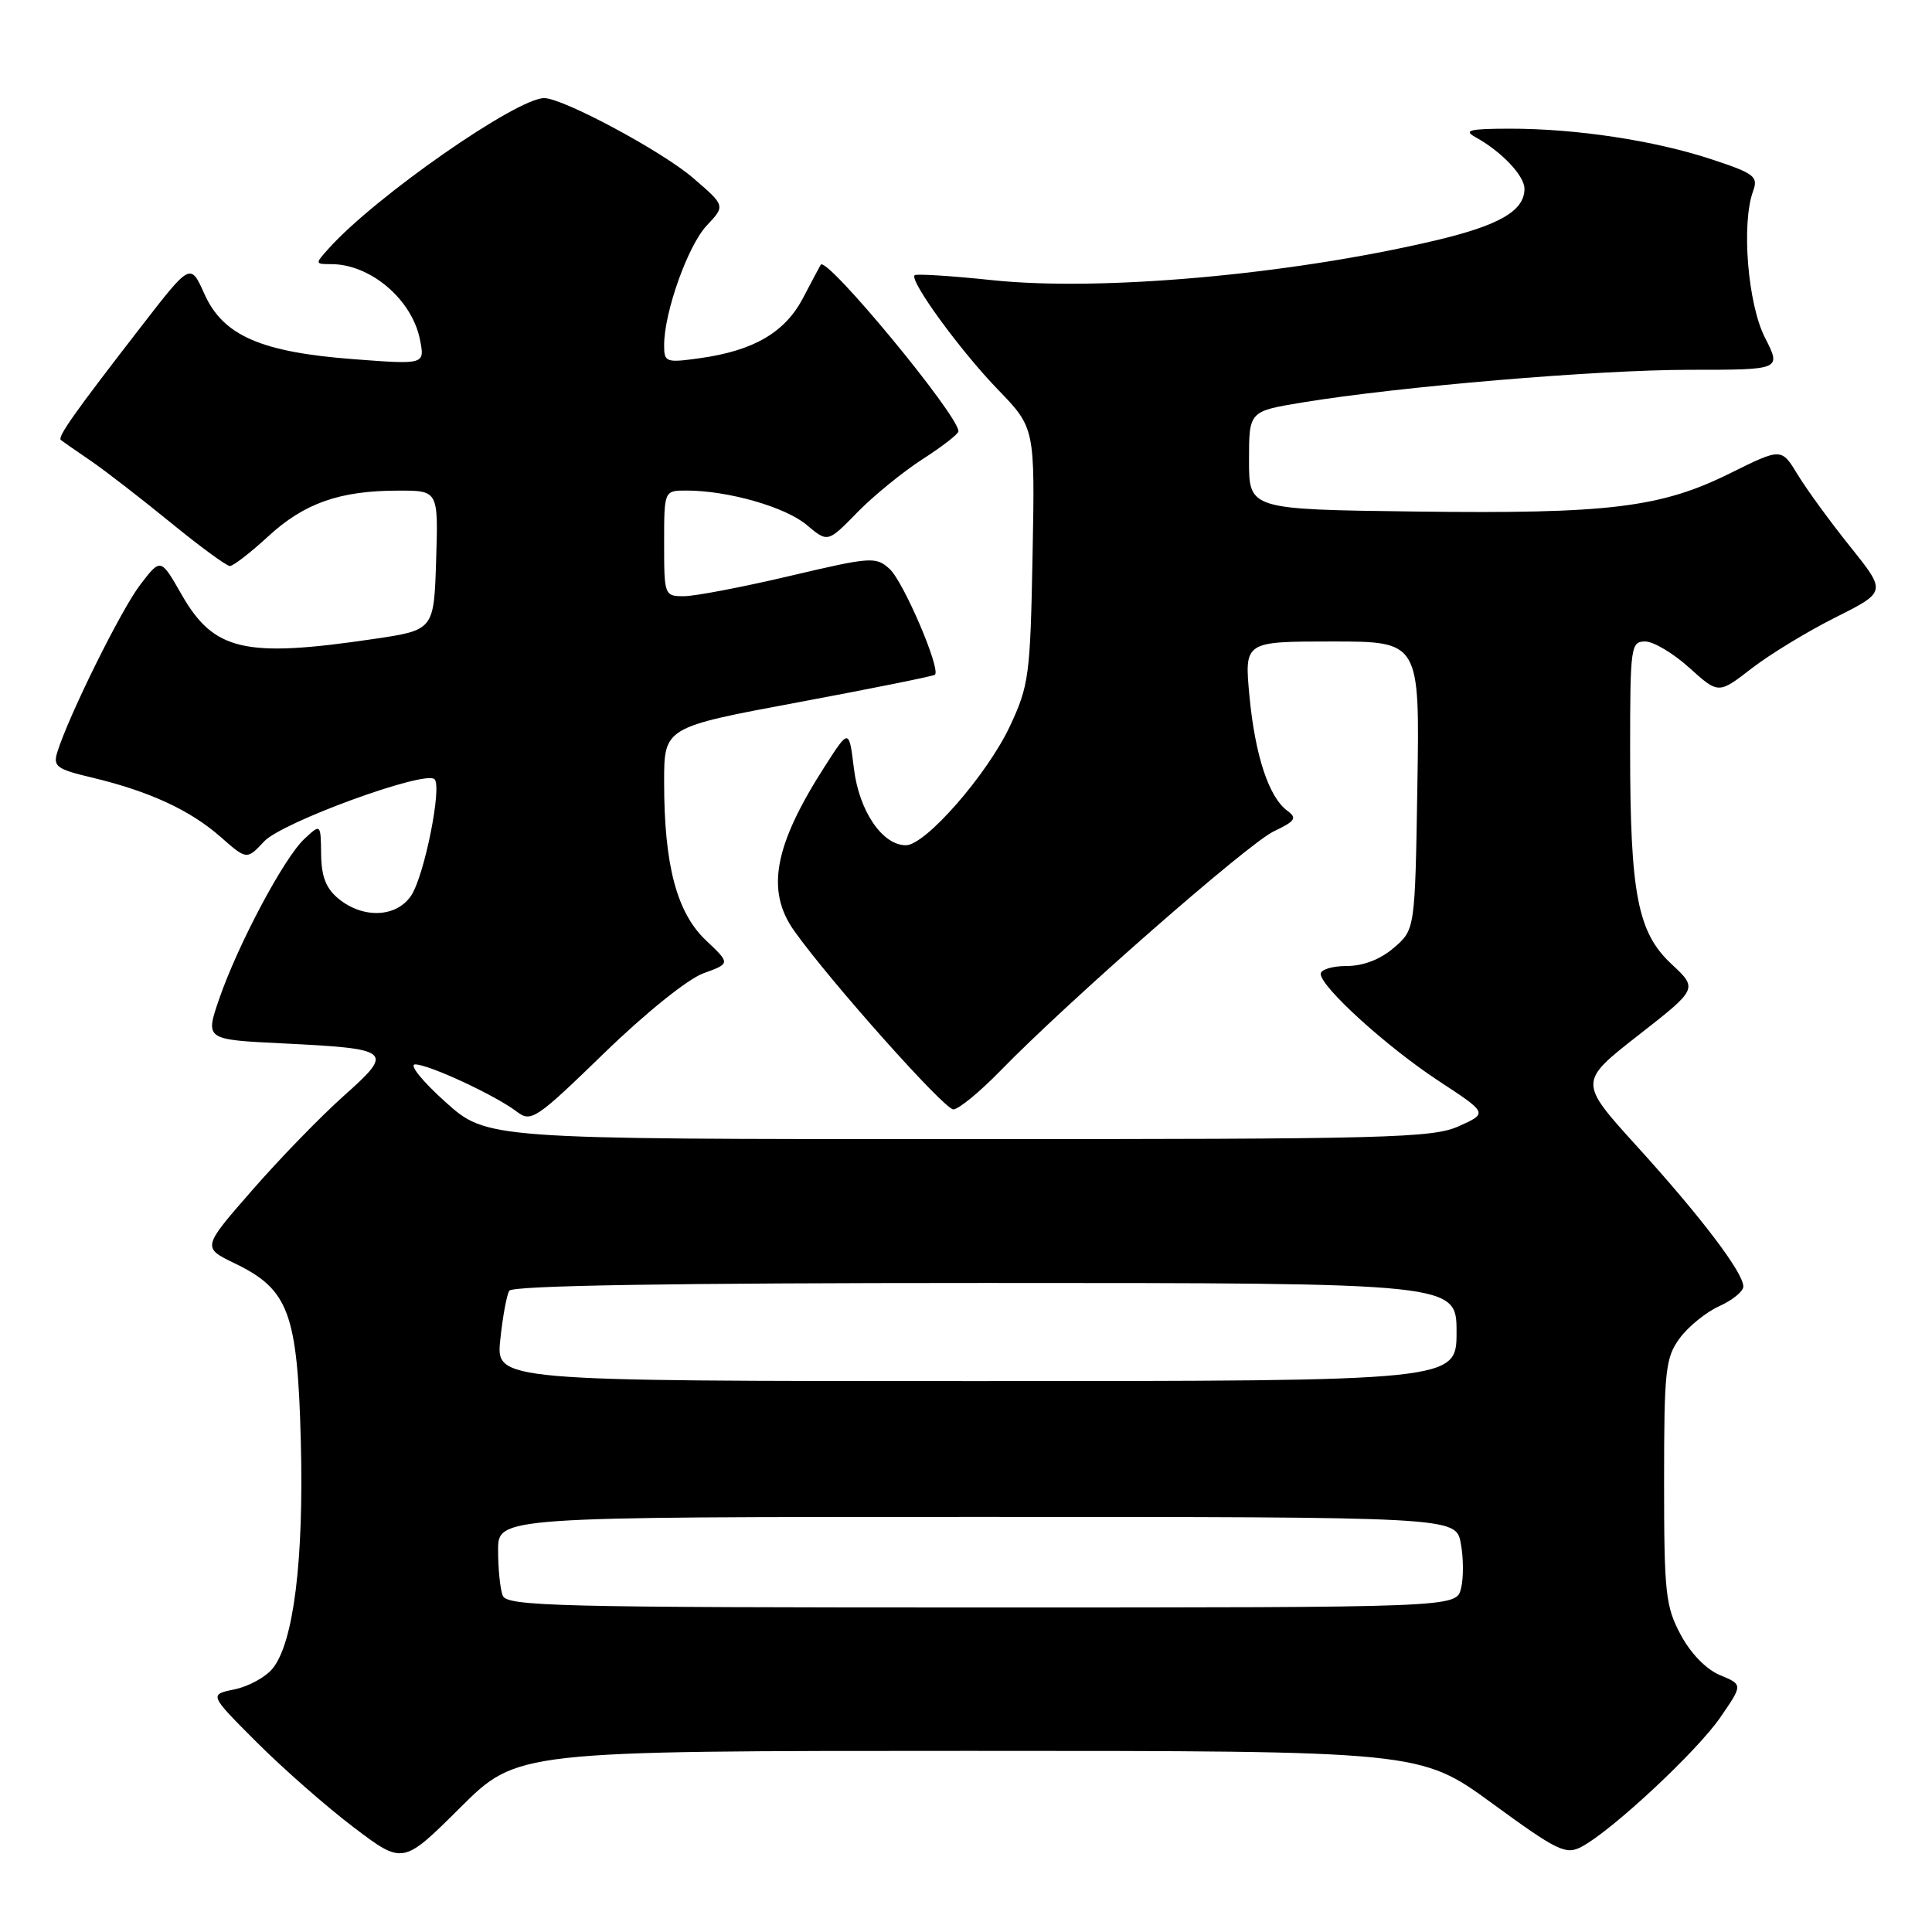 <?xml version="1.0" encoding="UTF-8" standalone="no"?>
<!DOCTYPE svg PUBLIC "-//W3C//DTD SVG 1.1//EN" "http://www.w3.org/Graphics/SVG/1.1/DTD/svg11.dtd" >
<svg xmlns="http://www.w3.org/2000/svg" xmlns:xlink="http://www.w3.org/1999/xlink" version="1.1" viewBox="0 0 256 256">
 <g >
 <path fill="currentColor"
d=" M 128.36 232.00 C 188.18 232.00 188.18 232.00 197.73 238.96 C 206.38 245.28 207.48 245.81 209.56 244.71 C 213.56 242.60 224.87 232.06 227.96 227.55 C 230.94 223.22 230.94 223.22 227.92 221.97 C 226.09 221.21 224.02 219.09 222.70 216.61 C 220.69 212.86 220.50 211.07 220.50 196.32 C 220.50 181.54 220.68 179.91 222.57 177.32 C 223.71 175.77 226.07 173.86 227.82 173.07 C 229.57 172.28 231.00 171.11 231.00 170.47 C 231.00 168.63 225.42 161.27 216.94 151.93 C 209.17 143.37 209.17 143.37 217.07 137.19 C 224.98 131.01 224.98 131.01 221.49 127.75 C 216.99 123.57 216.00 118.45 216.00 99.36 C 216.00 85.67 216.09 85.00 218.00 85.00 C 219.10 85.00 221.73 86.57 223.85 88.49 C 227.71 91.97 227.71 91.97 232.10 88.57 C 234.52 86.70 239.53 83.65 243.23 81.80 C 249.96 78.42 249.96 78.42 245.18 72.46 C 242.55 69.18 239.42 64.89 238.22 62.92 C 236.05 59.34 236.05 59.34 229.27 62.70 C 220.06 67.27 213.20 68.11 187.50 67.78 C 165.50 67.50 165.50 67.50 165.50 61.00 C 165.50 54.50 165.50 54.50 172.50 53.34 C 185.37 51.22 211.63 49.00 223.90 49.00 C 236.04 49.00 236.04 49.00 233.87 44.75 C 231.59 40.29 230.72 29.64 232.29 25.34 C 233.00 23.39 232.49 22.99 226.79 21.11 C 219.22 18.61 208.83 17.04 200.00 17.05 C 194.71 17.06 193.87 17.27 195.50 18.17 C 198.96 20.08 202.00 23.28 202.00 25.02 C 202.00 27.96 198.63 29.89 189.95 31.92 C 170.80 36.41 145.89 38.63 131.54 37.13 C 126.06 36.55 121.41 36.26 121.19 36.47 C 120.48 37.18 127.22 46.44 132.21 51.60 C 137.14 56.70 137.14 56.70 136.82 73.60 C 136.52 89.50 136.34 90.84 133.82 96.22 C 130.82 102.62 122.63 112.00 120.04 112.00 C 116.91 112.00 113.84 107.47 113.15 101.85 C 112.50 96.54 112.50 96.54 109.30 101.53 C 102.56 112.03 101.45 118.01 105.24 123.35 C 109.94 129.97 125.12 147.00 126.32 147.00 C 127.01 147.00 129.81 144.70 132.54 141.90 C 141.48 132.71 165.36 111.79 168.78 110.16 C 171.64 108.80 171.90 108.40 170.58 107.43 C 168.13 105.64 166.31 100.12 165.56 92.25 C 164.88 85.00 164.88 85.00 176.50 85.00 C 188.12 85.00 188.12 85.00 187.81 104.09 C 187.50 123.18 187.50 123.18 184.69 125.59 C 182.90 127.13 180.64 128.00 178.44 128.00 C 176.55 128.00 175.00 128.47 175.00 129.04 C 175.00 130.77 183.77 138.73 190.66 143.25 C 197.14 147.50 197.14 147.50 193.32 149.22 C 189.83 150.80 184.03 150.95 127.00 150.94 C 64.50 150.94 64.50 150.94 59.00 146.00 C 55.98 143.29 54.17 141.05 55.00 141.04 C 56.78 141.02 65.66 145.14 68.49 147.31 C 70.38 148.74 71.02 148.31 80.05 139.55 C 85.56 134.20 91.14 129.72 93.20 128.97 C 96.79 127.67 96.79 127.67 93.53 124.59 C 89.67 120.93 88.00 114.62 88.00 103.64 C 88.00 96.37 88.00 96.37 105.75 93.06 C 115.51 91.24 123.67 89.59 123.88 89.41 C 124.70 88.69 119.71 77.05 117.88 75.39 C 116.05 73.73 115.43 73.78 104.60 76.33 C 98.36 77.80 92.07 79.00 90.63 79.00 C 88.04 79.00 88.00 78.89 88.00 72.00 C 88.00 65.00 88.00 65.00 90.95 65.00 C 96.45 65.00 104.05 67.17 106.87 69.54 C 109.68 71.91 109.68 71.91 113.59 67.90 C 115.74 65.70 119.64 62.52 122.25 60.84 C 124.86 59.16 127.00 57.50 127.00 57.15 C 127.00 55.02 109.49 33.85 108.75 35.08 C 108.61 35.31 107.55 37.30 106.40 39.50 C 104.01 44.05 99.86 46.47 92.75 47.46 C 88.23 48.09 88.00 48.01 88.00 45.74 C 88.00 41.38 91.15 32.53 93.65 29.88 C 96.12 27.26 96.12 27.26 91.81 23.56 C 87.70 20.02 74.59 13.00 72.11 13.00 C 68.46 13.00 49.73 26.05 43.60 32.88 C 41.71 34.97 41.72 35.00 43.89 35.00 C 49.08 35.00 54.58 39.67 55.64 44.97 C 56.31 48.31 56.31 48.31 46.93 47.60 C 34.58 46.67 29.57 44.48 27.09 38.96 C 25.24 34.83 25.24 34.83 18.79 43.16 C 9.86 54.69 7.57 57.92 8.07 58.31 C 8.31 58.50 10.07 59.73 12.00 61.04 C 13.93 62.36 18.68 66.04 22.58 69.22 C 26.47 72.40 30.02 75.00 30.46 75.00 C 30.91 75.00 33.19 73.23 35.53 71.08 C 40.31 66.67 45.02 65.01 52.79 65.01 C 58.08 65.00 58.08 65.00 57.79 74.24 C 57.50 83.49 57.50 83.49 49.50 84.67 C 32.39 87.20 28.33 86.25 24.05 78.76 C 21.29 73.93 21.29 73.93 18.56 77.51 C 16.02 80.84 9.13 94.77 7.60 99.64 C 7.00 101.56 7.49 101.92 12.22 103.04 C 19.76 104.84 25.18 107.34 29.20 110.87 C 32.70 113.95 32.70 113.95 35.01 111.48 C 37.41 108.93 56.35 102.02 57.58 103.25 C 58.59 104.25 56.24 115.98 54.50 118.64 C 52.59 121.55 48.19 121.78 44.91 119.13 C 43.21 117.75 42.59 116.20 42.55 113.20 C 42.50 109.13 42.50 109.13 40.31 111.18 C 37.61 113.71 31.53 125.15 29.04 132.37 C 27.19 137.75 27.19 137.75 37.35 138.25 C 51.98 138.97 52.27 139.22 45.55 145.21 C 42.49 147.94 37.02 153.57 33.39 157.74 C 26.78 165.31 26.78 165.31 31.12 167.41 C 38.26 170.85 39.42 173.98 39.86 190.99 C 40.27 206.69 38.91 217.65 36.13 221.08 C 35.21 222.22 32.93 223.47 31.08 223.85 C 27.70 224.54 27.70 224.54 34.04 230.88 C 37.53 234.37 43.31 239.44 46.89 242.15 C 53.39 247.07 53.39 247.07 60.97 239.53 C 68.54 232.00 68.54 232.00 128.36 232.00 Z  M 66.61 211.42 C 66.27 210.55 66.00 207.85 66.00 205.42 C 66.00 201.00 66.00 201.00 129.45 201.00 C 192.91 201.00 192.91 201.00 193.56 204.49 C 193.93 206.41 193.94 209.11 193.59 210.49 C 192.96 213.00 192.96 213.00 130.09 213.00 C 73.68 213.00 67.15 212.84 66.61 211.42 Z  M 66.29 177.53 C 66.60 174.51 67.14 171.59 67.48 171.03 C 67.91 170.34 88.97 170.00 130.56 170.00 C 193.00 170.00 193.00 170.00 193.00 176.50 C 193.00 183.00 193.00 183.00 129.36 183.00 C 65.72 183.00 65.72 183.00 66.29 177.53 Z "/>
</g>
</svg>